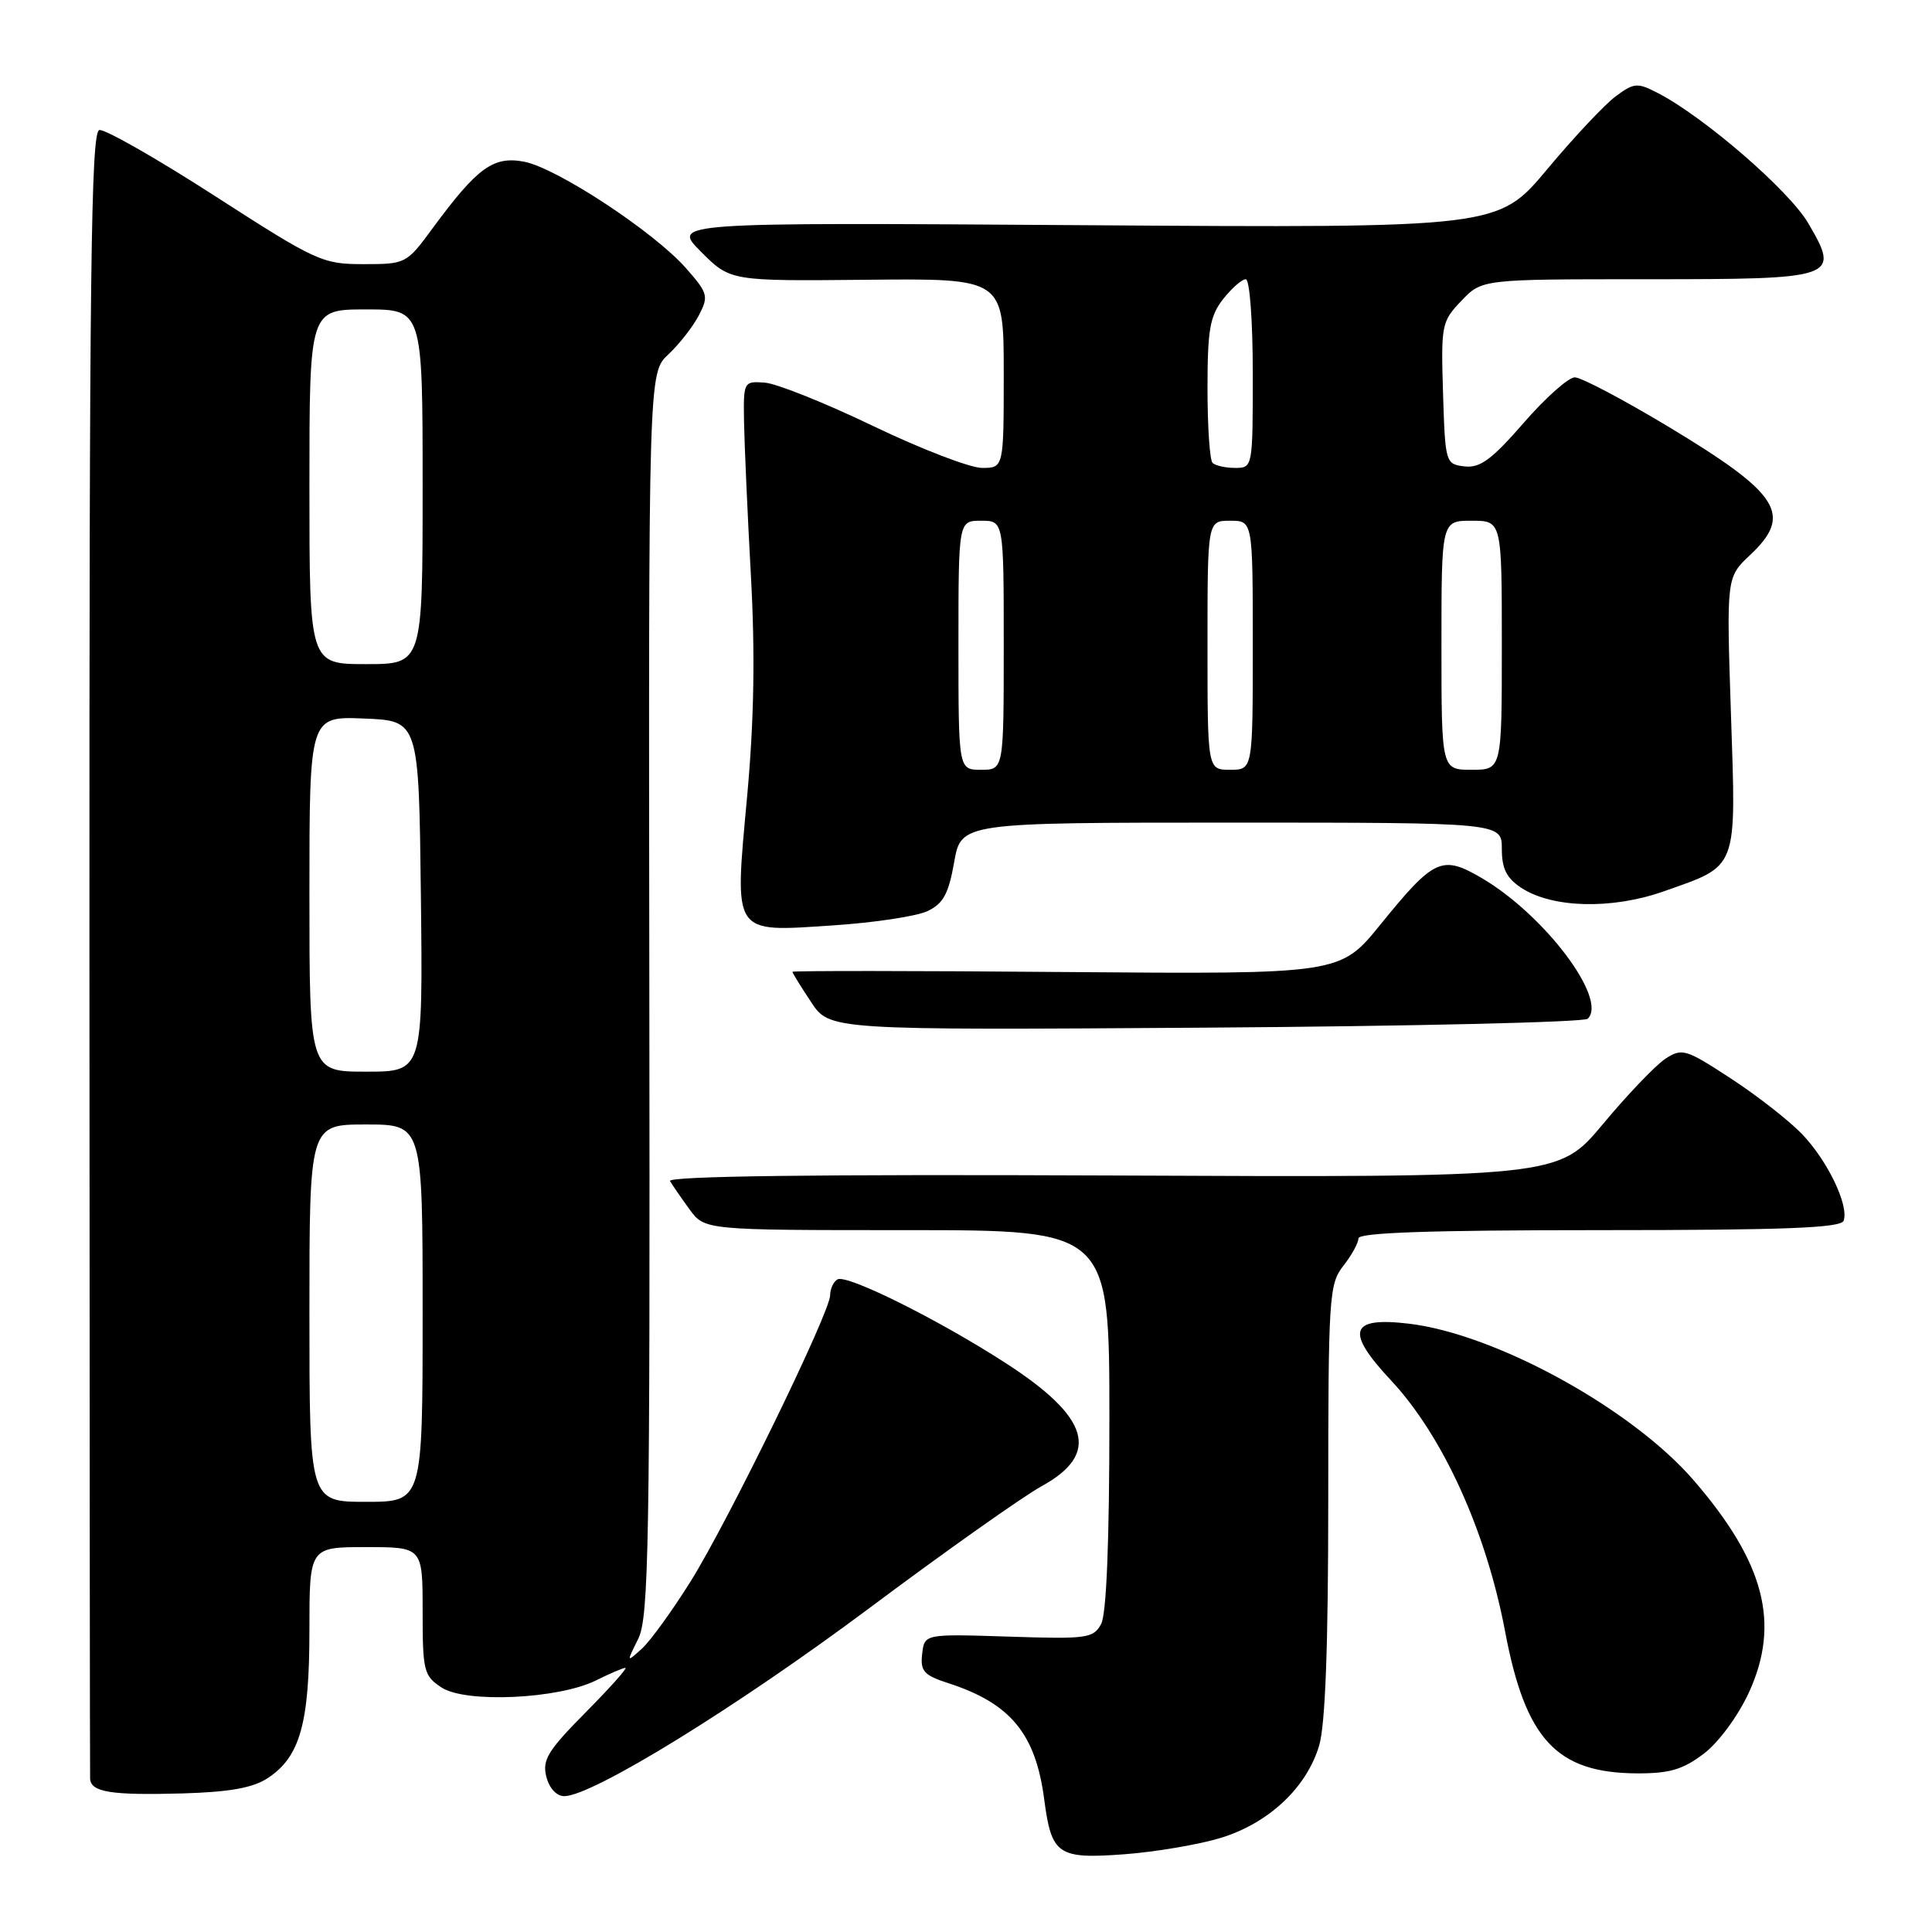 <?xml version="1.0" encoding="UTF-8" standalone="no"?>
<!DOCTYPE svg PUBLIC "-//W3C//DTD SVG 1.1//EN" "http://www.w3.org/Graphics/SVG/1.1/DTD/svg11.dtd" >
<svg xmlns="http://www.w3.org/2000/svg" xmlns:xlink="http://www.w3.org/1999/xlink" version="1.1" viewBox="0 0 256 256">
 <g >
 <path fill="currentColor"
d=" M 161.76 243.53 C 168.11 241.58 173.12 236.89 174.79 231.31 C 175.61 228.56 176.00 218.20 176.00 198.77 C 176.00 171.78 176.11 170.13 178.00 167.73 C 179.10 166.33 180.00 164.69 180.00 164.09 C 180.00 163.33 189.51 163.00 211.92 163.00 C 236.54 163.00 243.94 162.71 244.29 161.75 C 245.02 159.72 242.14 153.75 238.73 150.22 C 236.98 148.42 232.73 145.10 229.28 142.86 C 223.35 138.99 222.88 138.85 220.66 140.30 C 219.38 141.14 215.66 145.03 212.41 148.93 C 206.50 156.02 206.50 156.02 147.34 155.76 C 108.11 155.59 88.39 155.84 88.78 156.50 C 89.11 157.05 90.27 158.74 91.37 160.25 C 93.38 163.00 93.38 163.00 120.19 163.00 C 147.00 163.00 147.00 163.00 147.00 188.07 C 147.00 204.31 146.61 213.85 145.91 215.18 C 144.88 217.09 144.06 217.20 133.66 216.86 C 122.50 216.50 122.50 216.50 122.19 219.15 C 121.93 221.44 122.41 221.98 125.69 223.04 C 133.91 225.71 137.22 229.73 138.36 238.40 C 139.33 245.79 140.15 246.35 148.98 245.70 C 153.12 245.39 158.87 244.41 161.76 243.53 Z  M 35.46 235.62 C 39.75 232.81 41.00 228.39 41.00 216.03 C 41.00 205.00 41.00 205.00 48.50 205.00 C 56.00 205.00 56.00 205.00 56.00 213.48 C 56.00 221.44 56.15 222.05 58.52 223.61 C 61.72 225.70 74.03 225.13 78.98 222.66 C 80.81 221.75 82.56 221.00 82.87 221.00 C 83.18 221.00 80.81 223.66 77.59 226.91 C 72.60 231.95 71.83 233.20 72.39 235.41 C 72.78 236.95 73.74 238.00 74.77 238.00 C 78.49 237.99 97.62 226.20 115.13 213.13 C 125.23 205.58 135.53 198.30 138.00 196.94 C 145.84 192.64 144.42 187.81 133.19 180.57 C 124.25 174.80 112.15 168.79 110.96 169.53 C 110.43 169.85 110.00 170.79 110.00 171.62 C 110.00 173.87 96.57 201.42 91.53 209.51 C 89.10 213.40 86.19 217.42 85.06 218.45 C 83.00 220.31 83.00 220.31 84.57 217.15 C 85.97 214.34 86.14 204.78 86.04 131.70 C 85.93 49.41 85.93 49.41 88.56 46.96 C 90.01 45.61 91.82 43.28 92.60 41.79 C 93.92 39.25 93.82 38.86 90.91 35.55 C 86.68 30.73 73.75 22.23 69.42 21.42 C 65.36 20.66 63.24 22.21 57.32 30.25 C 53.87 34.95 53.77 35.00 48.16 35.00 C 42.72 35.00 41.92 34.63 28.49 25.98 C 20.80 21.02 13.90 17.09 13.16 17.23 C 12.05 17.45 11.83 36.14 11.85 126.00 C 11.87 185.68 11.91 235.03 11.94 235.68 C 12.03 237.47 14.70 237.90 24.12 237.64 C 30.38 237.46 33.49 236.91 35.46 235.62 Z  M 225.78 232.36 C 227.76 230.84 230.31 227.37 231.75 224.24 C 235.92 215.12 233.83 207.06 224.45 196.18 C 216.26 186.68 198.20 176.75 186.65 175.39 C 178.84 174.47 178.23 176.40 184.30 182.89 C 191.18 190.25 196.92 202.87 199.43 216.16 C 202.13 230.49 206.25 234.93 216.91 234.98 C 221.23 235.00 223.00 234.47 225.78 232.36 Z  M 210.38 134.99 C 213.08 132.40 204.66 121.23 196.34 116.35 C 191.06 113.26 190.05 113.72 182.91 122.51 C 177.58 129.09 177.58 129.09 141.29 128.80 C 121.33 128.63 105.00 128.62 105.00 128.77 C 105.00 128.92 106.11 130.72 107.47 132.77 C 109.93 136.50 109.93 136.50 159.72 136.17 C 187.10 135.98 209.89 135.45 210.38 134.99 Z  M 122.89 120.73 C 124.98 119.75 125.69 118.45 126.43 114.25 C 127.36 109.00 127.36 109.00 163.18 109.00 C 199.00 109.00 199.00 109.00 199.00 112.48 C 199.00 115.12 199.63 116.36 201.59 117.65 C 205.68 120.33 213.56 120.53 220.39 118.13 C 230.40 114.60 230.05 115.50 229.36 94.61 C 228.76 76.50 228.76 76.50 231.88 73.56 C 237.60 68.18 235.87 65.46 221.09 56.55 C 215.10 52.95 209.52 50.00 208.67 50.00 C 207.83 50.00 204.77 52.72 201.88 56.05 C 197.66 60.90 196.11 62.04 194.06 61.80 C 191.54 61.50 191.50 61.35 191.21 52.10 C 190.93 43.04 191.02 42.59 193.65 39.85 C 196.37 37.00 196.37 37.00 218.06 37.00 C 243.48 37.00 243.87 36.87 239.59 29.56 C 237.05 25.23 225.81 15.50 219.66 12.32 C 216.97 10.93 216.52 10.96 214.12 12.74 C 212.68 13.79 208.57 18.16 205.00 22.44 C 198.50 30.21 198.50 30.21 143.75 29.84 C 89.00 29.47 89.00 29.47 92.89 33.36 C 96.77 37.25 96.77 37.25 114.89 37.07 C 133.00 36.89 133.00 36.89 133.00 49.45 C 133.00 62.00 133.00 62.00 130.12 62.00 C 128.54 62.00 122.05 59.50 115.70 56.45 C 109.35 53.40 102.89 50.81 101.33 50.70 C 98.53 50.50 98.50 50.56 98.59 56.00 C 98.65 59.02 99.05 68.16 99.50 76.31 C 100.07 86.65 99.92 95.45 99.00 105.51 C 97.30 124.07 96.92 123.50 110.38 122.62 C 115.83 122.26 121.46 121.41 122.89 120.73 Z  M 41.00 174.00 C 41.00 149.00 41.00 149.00 48.50 149.00 C 56.00 149.00 56.00 149.00 56.00 174.00 C 56.00 199.00 56.00 199.00 48.50 199.00 C 41.00 199.00 41.00 199.00 41.00 174.00 Z  M 41.00 118.46 C 41.00 94.91 41.00 94.91 48.25 95.21 C 55.50 95.50 55.50 95.50 55.77 118.75 C 56.04 142.00 56.04 142.00 48.52 142.00 C 41.00 142.00 41.00 142.00 41.00 118.46 Z  M 41.00 64.50 C 41.00 41.00 41.00 41.00 48.50 41.00 C 56.00 41.00 56.00 41.00 56.00 64.50 C 56.00 88.00 56.00 88.00 48.50 88.00 C 41.00 88.00 41.00 88.00 41.00 64.50 Z  M 127.00 85.50 C 127.00 69.00 127.00 69.00 130.00 69.00 C 133.00 69.00 133.00 69.00 133.00 85.50 C 133.00 102.00 133.00 102.00 130.00 102.00 C 127.00 102.00 127.00 102.00 127.00 85.50 Z  M 160.00 85.50 C 160.00 69.00 160.00 69.00 163.00 69.00 C 166.00 69.00 166.00 69.00 166.00 85.50 C 166.00 102.00 166.00 102.00 163.00 102.00 C 160.00 102.00 160.00 102.00 160.00 85.50 Z  M 191.00 85.50 C 191.00 69.00 191.00 69.00 195.00 69.00 C 199.00 69.00 199.00 69.00 199.00 85.50 C 199.00 102.00 199.00 102.00 195.00 102.00 C 191.00 102.00 191.00 102.00 191.00 85.50 Z  M 160.67 61.33 C 160.30 60.97 160.00 56.53 160.00 51.47 C 160.00 43.68 160.32 41.87 162.07 39.63 C 163.21 38.19 164.56 37.00 165.07 37.00 C 165.59 37.00 166.00 42.49 166.00 49.50 C 166.00 61.93 165.99 62.00 163.67 62.00 C 162.38 62.00 161.03 61.70 160.67 61.33 Z "/>
</g>
</svg>